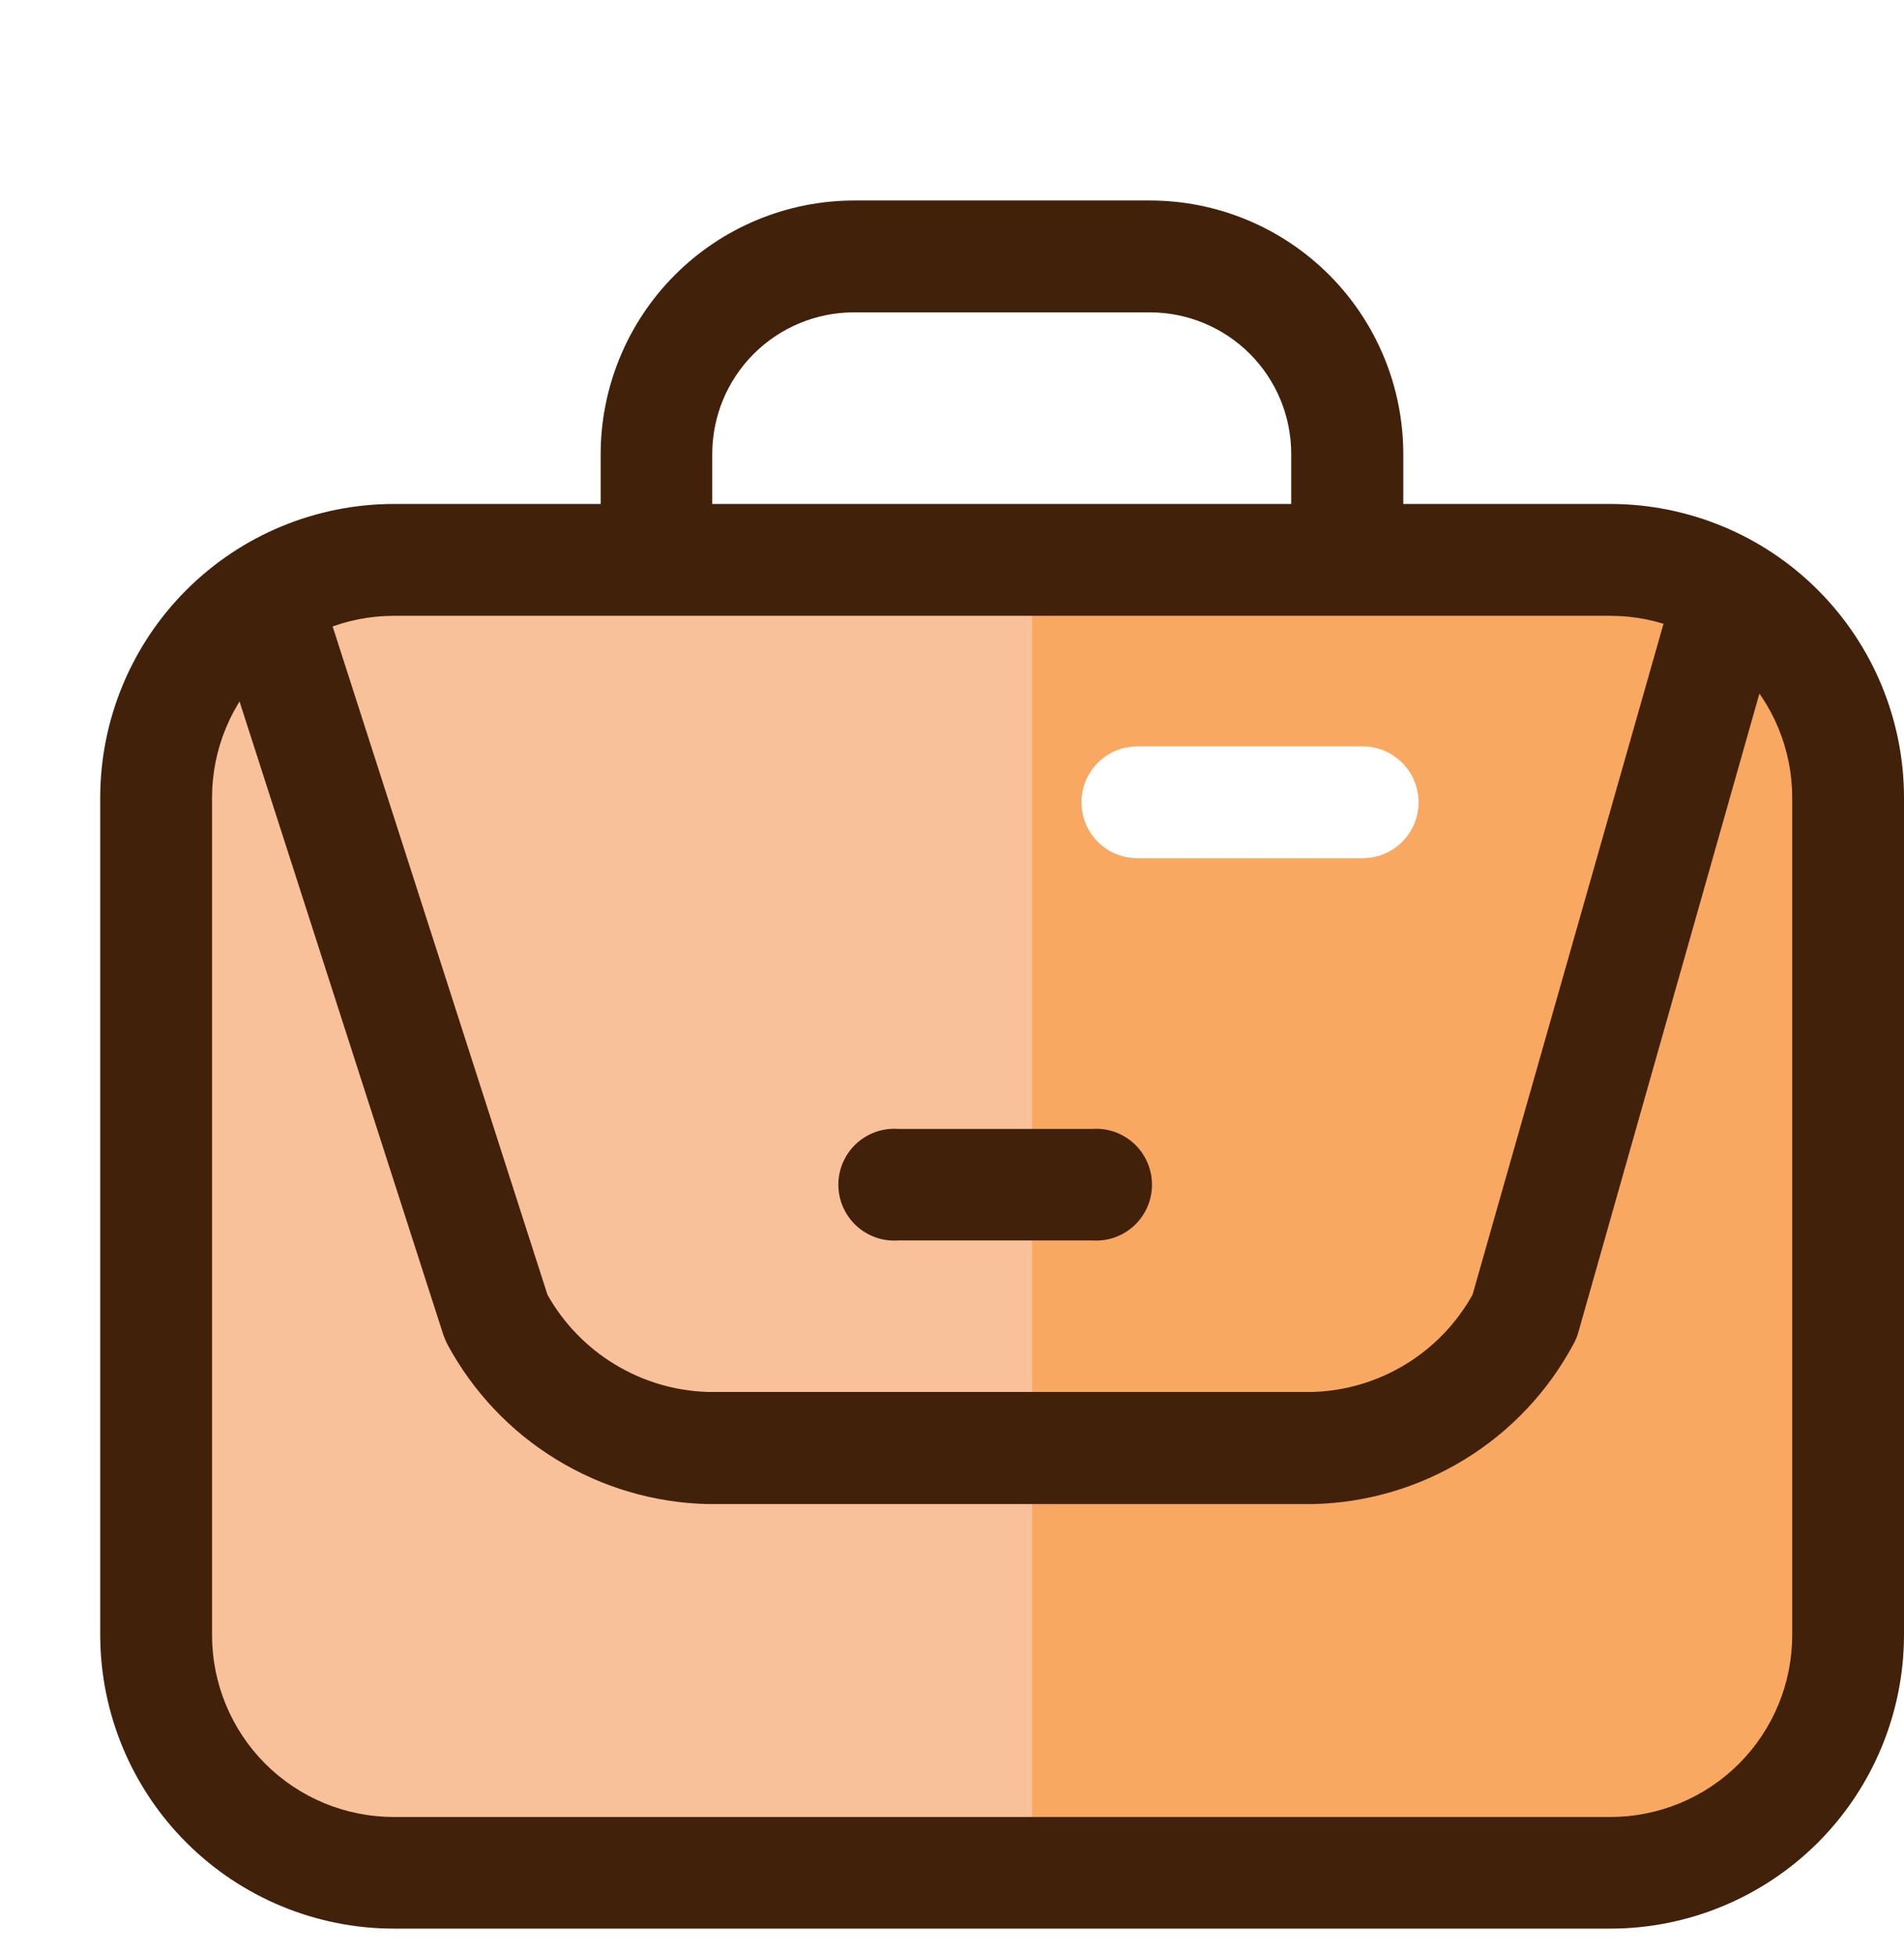 <svg width="38" height="39" viewBox="0 0 38 39" fill="none" xmlns="http://www.w3.org/2000/svg">
<g filter="url(#filter0_d)">
<path d="M20.952 2.232C21.7 2.233 22.417 2.531 22.945 3.06C23.474 3.589 23.77 4.307 23.77 5.055V10.963C23.771 11.334 23.698 11.702 23.557 12.045C23.415 12.387 23.207 12.699 22.945 12.961C22.683 13.224 22.371 13.431 22.028 13.573C21.685 13.715 21.318 13.787 20.947 13.787H15.038C14.29 13.787 13.572 13.489 13.042 12.96C12.512 12.43 12.215 11.712 12.215 10.963V5.055C12.216 4.306 12.514 3.589 13.043 3.06C13.573 2.531 14.29 2.233 15.038 2.232H20.952ZM20.952 0H15.038C13.699 0.004 12.416 0.538 11.47 1.485C10.524 2.432 9.991 3.716 9.988 5.055V10.963C9.992 12.301 10.526 13.583 11.472 14.528C12.418 15.474 13.701 16.006 15.038 16.009H20.952C22.29 16.007 23.574 15.476 24.521 14.53C25.469 13.585 26.003 12.302 26.007 10.963V5.055C26.005 3.715 25.473 2.43 24.525 1.482C23.577 0.534 22.292 0.001 20.952 0V0Z" fill="#42210B"/>
<path d="M29.917 7.412H6.083C3.511 7.412 1.426 9.498 1.426 12.069V28.466C1.426 31.038 3.511 33.123 6.083 33.123H29.917C32.489 33.123 34.574 31.038 34.574 28.466V12.069C34.574 9.498 32.489 7.412 29.917 7.412Z" fill="#F8A861"/>
<path d="M18.599 7.412H5.55C4.52 7.412 3.533 7.821 2.805 8.549C2.078 9.277 1.669 10.264 1.669 11.293V29.223C1.669 29.733 1.769 30.237 1.964 30.708C2.159 31.179 2.445 31.607 2.805 31.967C3.166 32.328 3.594 32.613 4.064 32.809C4.535 33.004 5.04 33.104 5.55 33.104H18.599V7.412Z" fill="#F8C199"/>
<path d="M30.14 8.286C31.102 8.286 32.025 8.668 32.706 9.349C33.386 10.029 33.769 10.952 33.769 11.914V28.622C33.769 29.584 33.386 30.507 32.706 31.188C32.025 31.868 31.102 32.25 30.14 32.25H5.86C4.898 32.25 3.975 31.868 3.294 31.188C2.614 30.507 2.232 29.584 2.232 28.622V11.914C2.232 10.952 2.614 10.029 3.294 9.349C3.975 8.668 4.898 8.286 5.86 8.286H30.14ZM30.14 6.054H5.86C4.306 6.056 2.817 6.673 1.718 7.772C0.619 8.871 0.001 10.361 0 11.914L0 28.622C0.003 30.175 0.621 31.663 1.72 32.761C2.818 33.858 4.307 34.476 5.86 34.477H30.14C31.693 34.476 33.182 33.858 34.281 32.761C35.379 31.663 35.997 30.175 36 28.622V11.914C35.999 10.361 35.381 8.871 34.282 7.772C33.184 6.673 31.694 6.056 30.14 6.054Z" fill="#42210B"/>
<path d="M24.207 26.007H12.128C11.058 25.983 10.014 25.675 9.101 25.116C8.188 24.557 7.44 23.767 6.932 22.825C6.898 22.759 6.869 22.691 6.845 22.621L2.246 8.334L4.366 7.65L8.926 21.83C9.247 22.402 9.711 22.881 10.272 23.221C10.833 23.561 11.472 23.751 12.128 23.77H24.207C24.86 23.749 25.496 23.559 26.053 23.219C26.611 22.879 27.071 22.4 27.389 21.83L31.338 7.961L33.473 8.572L29.5 22.582C29.476 22.667 29.442 22.748 29.398 22.825C28.891 23.767 28.144 24.557 27.232 25.116C26.32 25.675 25.276 25.983 24.207 26.007Z" fill="#42210B"/>
<path d="M19.802 20.748H15.921C15.769 20.758 15.616 20.737 15.472 20.686C15.329 20.634 15.197 20.554 15.085 20.45C14.974 20.345 14.885 20.219 14.824 20.079C14.763 19.939 14.732 19.788 14.732 19.635C14.732 19.482 14.763 19.331 14.824 19.191C14.885 19.051 14.974 18.925 15.085 18.82C15.197 18.716 15.329 18.636 15.472 18.584C15.616 18.533 15.769 18.512 15.921 18.522H19.802C19.955 18.512 20.107 18.533 20.251 18.584C20.395 18.636 20.527 18.716 20.638 18.82C20.75 18.925 20.839 19.051 20.899 19.191C20.96 19.331 20.991 19.482 20.991 19.635C20.991 19.788 20.96 19.939 20.899 20.079C20.839 20.219 20.75 20.345 20.638 20.45C20.527 20.554 20.395 20.634 20.251 20.686C20.107 20.737 19.955 20.758 19.802 20.748Z" fill="#42210B"/>
<path d="M25.197 13.122H20.7C20.404 13.122 20.12 13.005 19.911 12.796C19.701 12.586 19.584 12.302 19.584 12.007C19.584 11.711 19.701 11.427 19.911 11.217C20.12 11.008 20.404 10.891 20.7 10.891H25.197C25.492 10.891 25.776 11.008 25.985 11.217C26.195 11.427 26.312 11.711 26.312 12.007C26.312 12.302 26.195 12.586 25.985 12.796C25.776 13.005 25.492 13.122 25.197 13.122Z" fill="white"/>
</g>
<defs>
<filter id="filter0_d" x="0" y="0" width="38" height="38.477" filterUnits="userSpaceOnUse" color-interpolation-filters="sRGB">
<feFlood flood-opacity="0" result="BackgroundImageFix"/>
<feColorMatrix in="SourceAlpha" type="matrix" values="0 0 0 0 0 0 0 0 0 0 0 0 0 0 0 0 0 0 127 0"/>
<feOffset dx="2" dy="4"/>
<feColorMatrix type="matrix" values="0 0 0 0 0 0 0 0 0 0 0 0 0 0 0 0 0 0 0.1 0"/>
<feBlend mode="normal" in2="BackgroundImageFix" result="effect1_dropShadow"/>
<feBlend mode="normal" in="SourceGraphic" in2="effect1_dropShadow" result="shape"/>
</filter>
</defs>
</svg>
